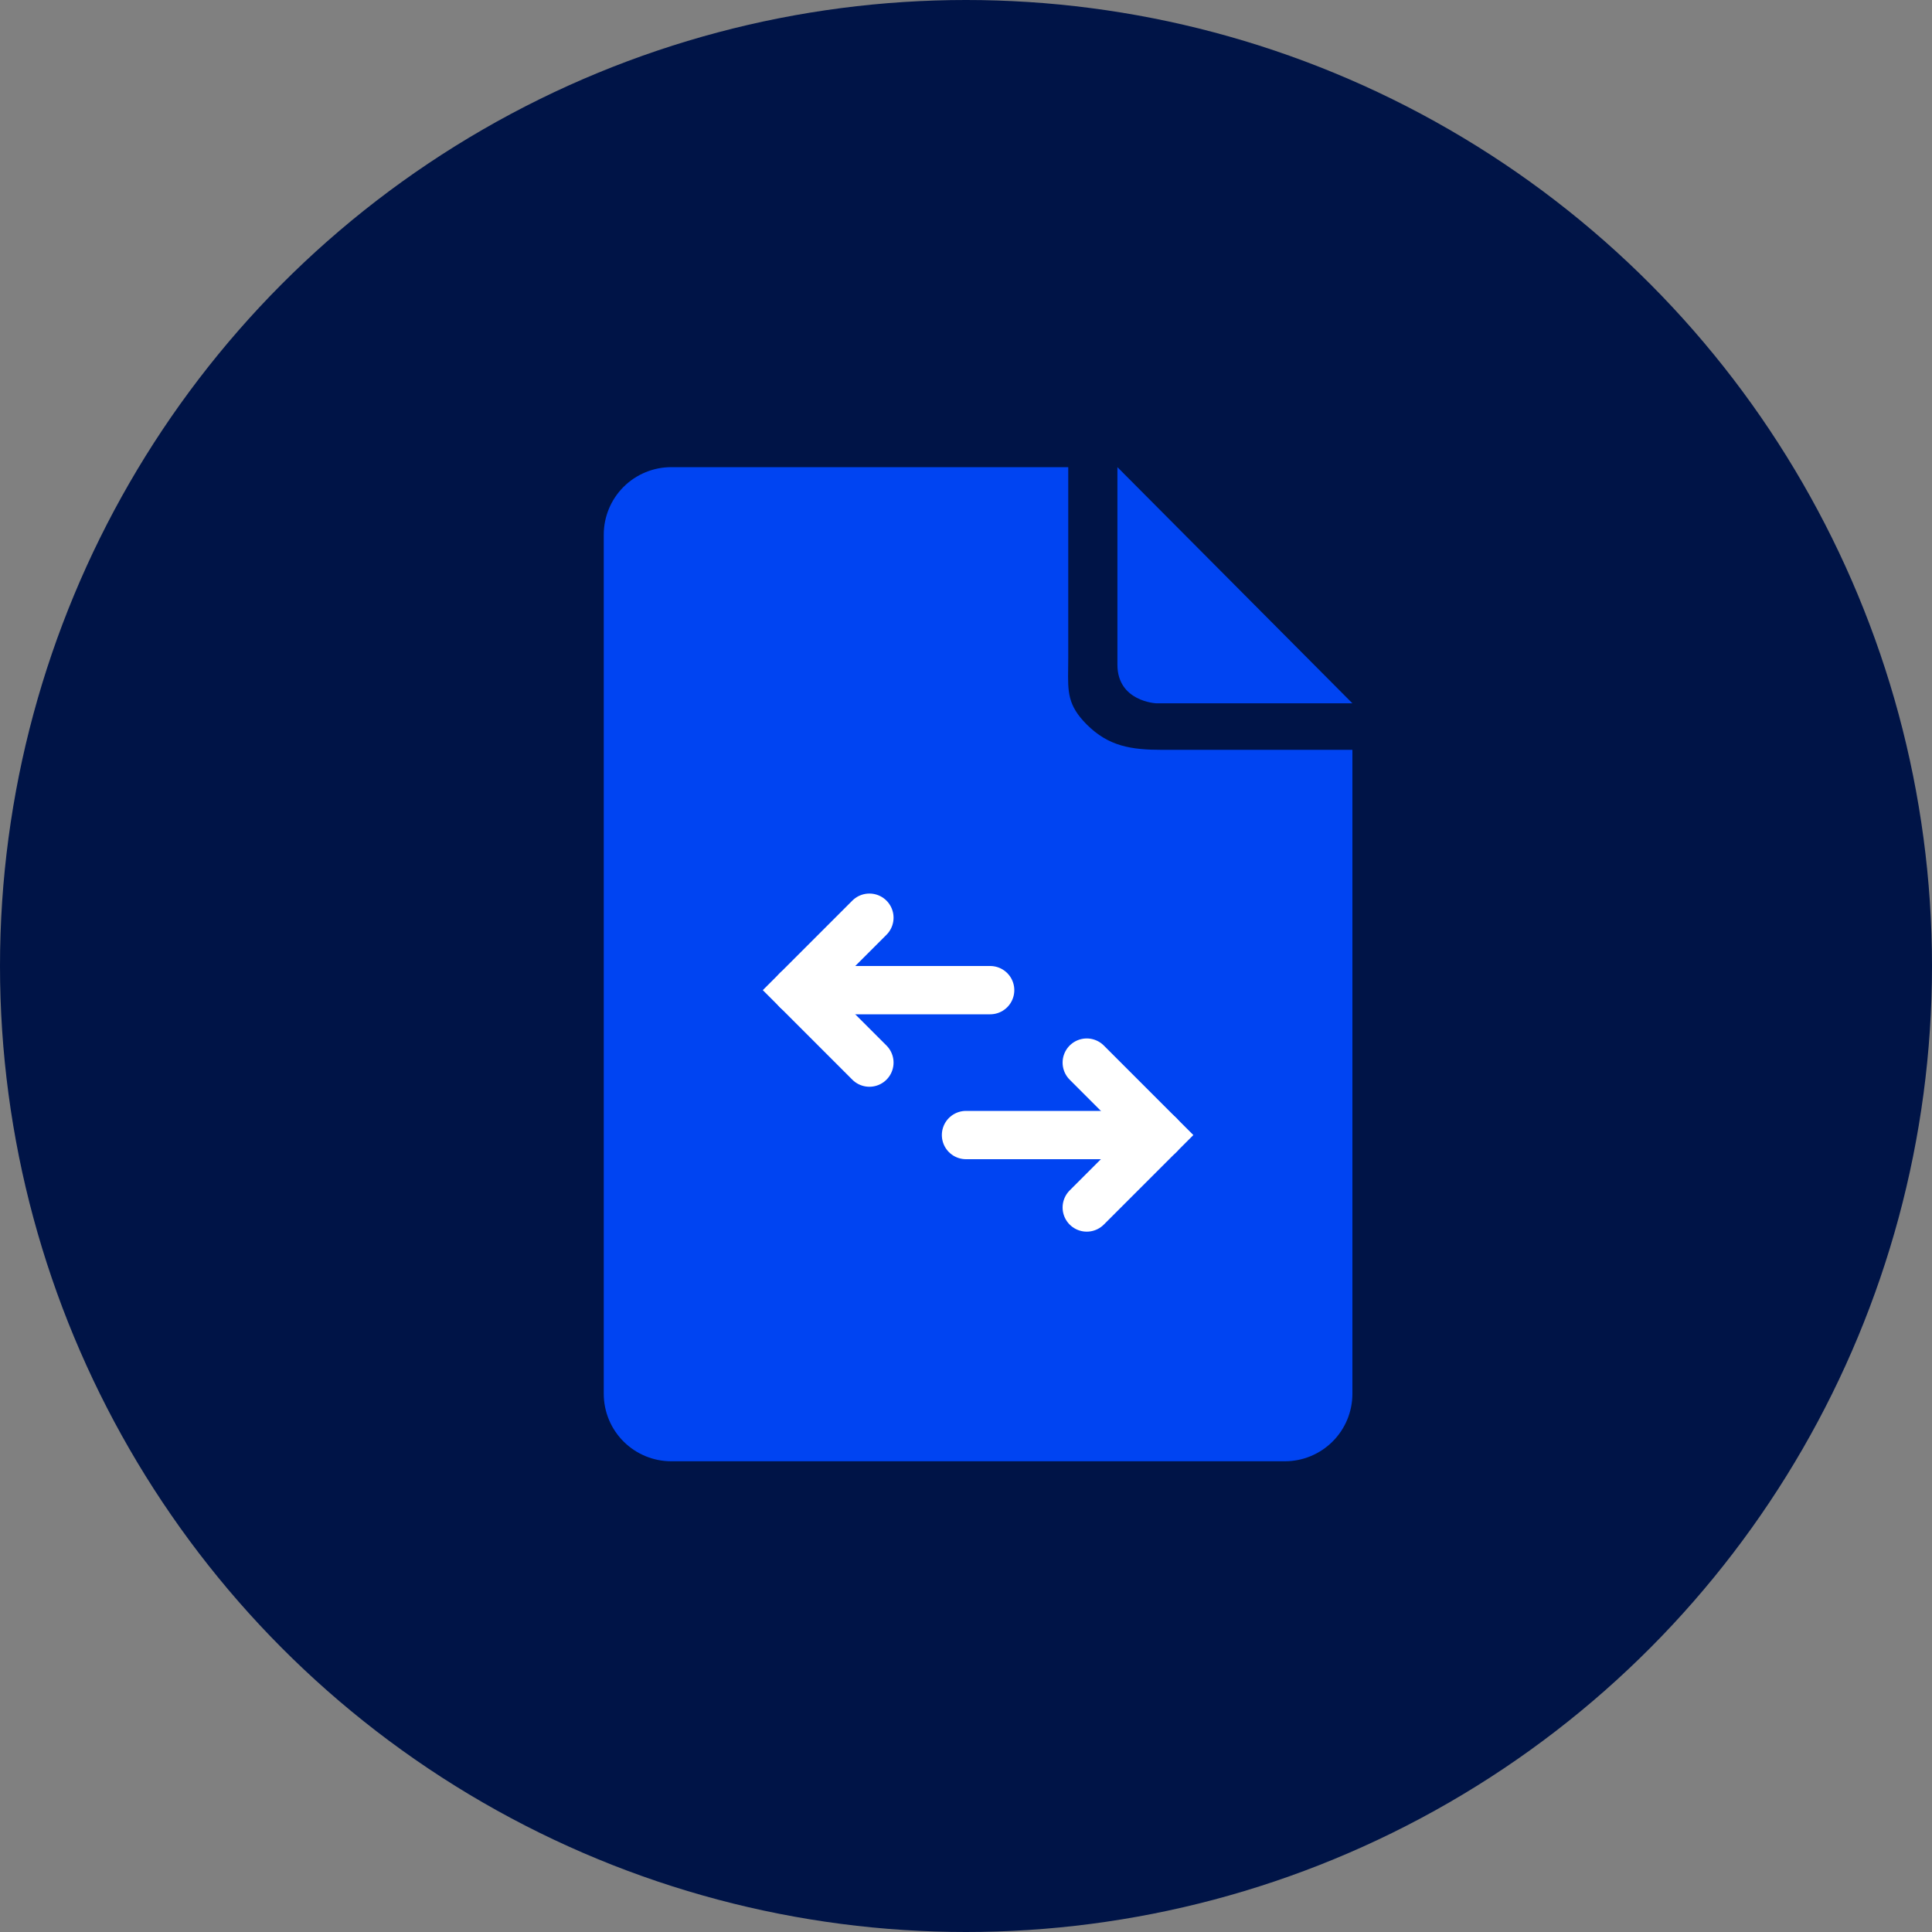 <svg width="80" height="80" viewBox="0 0 80 80" fill="none" xmlns="http://www.w3.org/2000/svg">
<rect x="0" y="0" width="80" height="80" fill="#808080" stroke="none"/>
<circle cx="40" cy="40" r="40" fill="#001447"/>
<path d="M25.819 20.162C26.343 19.638 27.054 19.344 27.795 19.344H44.234V27.221C44.234 27.381 44.232 27.53 44.23 27.67C44.216 28.654 44.208 29.207 45 30C45.905 30.905 46.843 31.049 48.123 31.049H56V57.712C56 58.454 55.706 59.165 55.181 59.689C54.657 60.213 53.946 60.508 53.205 60.508H27.795C27.054 60.508 26.343 60.213 25.819 59.689C25.294 59.165 25 58.454 25 57.712V22.139C25 21.398 25.294 20.687 25.819 20.162Z" fill="#0044F2"/>
<path d="M56 29.122L46.27 19.344V27.523C46.27 29.047 47.869 29.122 47.869 29.122H56Z" fill="#0044F2"/>
<path d="M40 47L48 47" stroke="white" stroke-width="2" stroke-linecap="round"/>
<path d="M45 44L48 47L45 50" stroke="white" stroke-width="2" stroke-linecap="round"/>
<path d="M36 44L33 41L36 38" stroke="white" stroke-width="2" stroke-linecap="round"/>
<path d="M33 41L41 41" stroke="white" stroke-width="2" stroke-linecap="round"/>
</svg>
